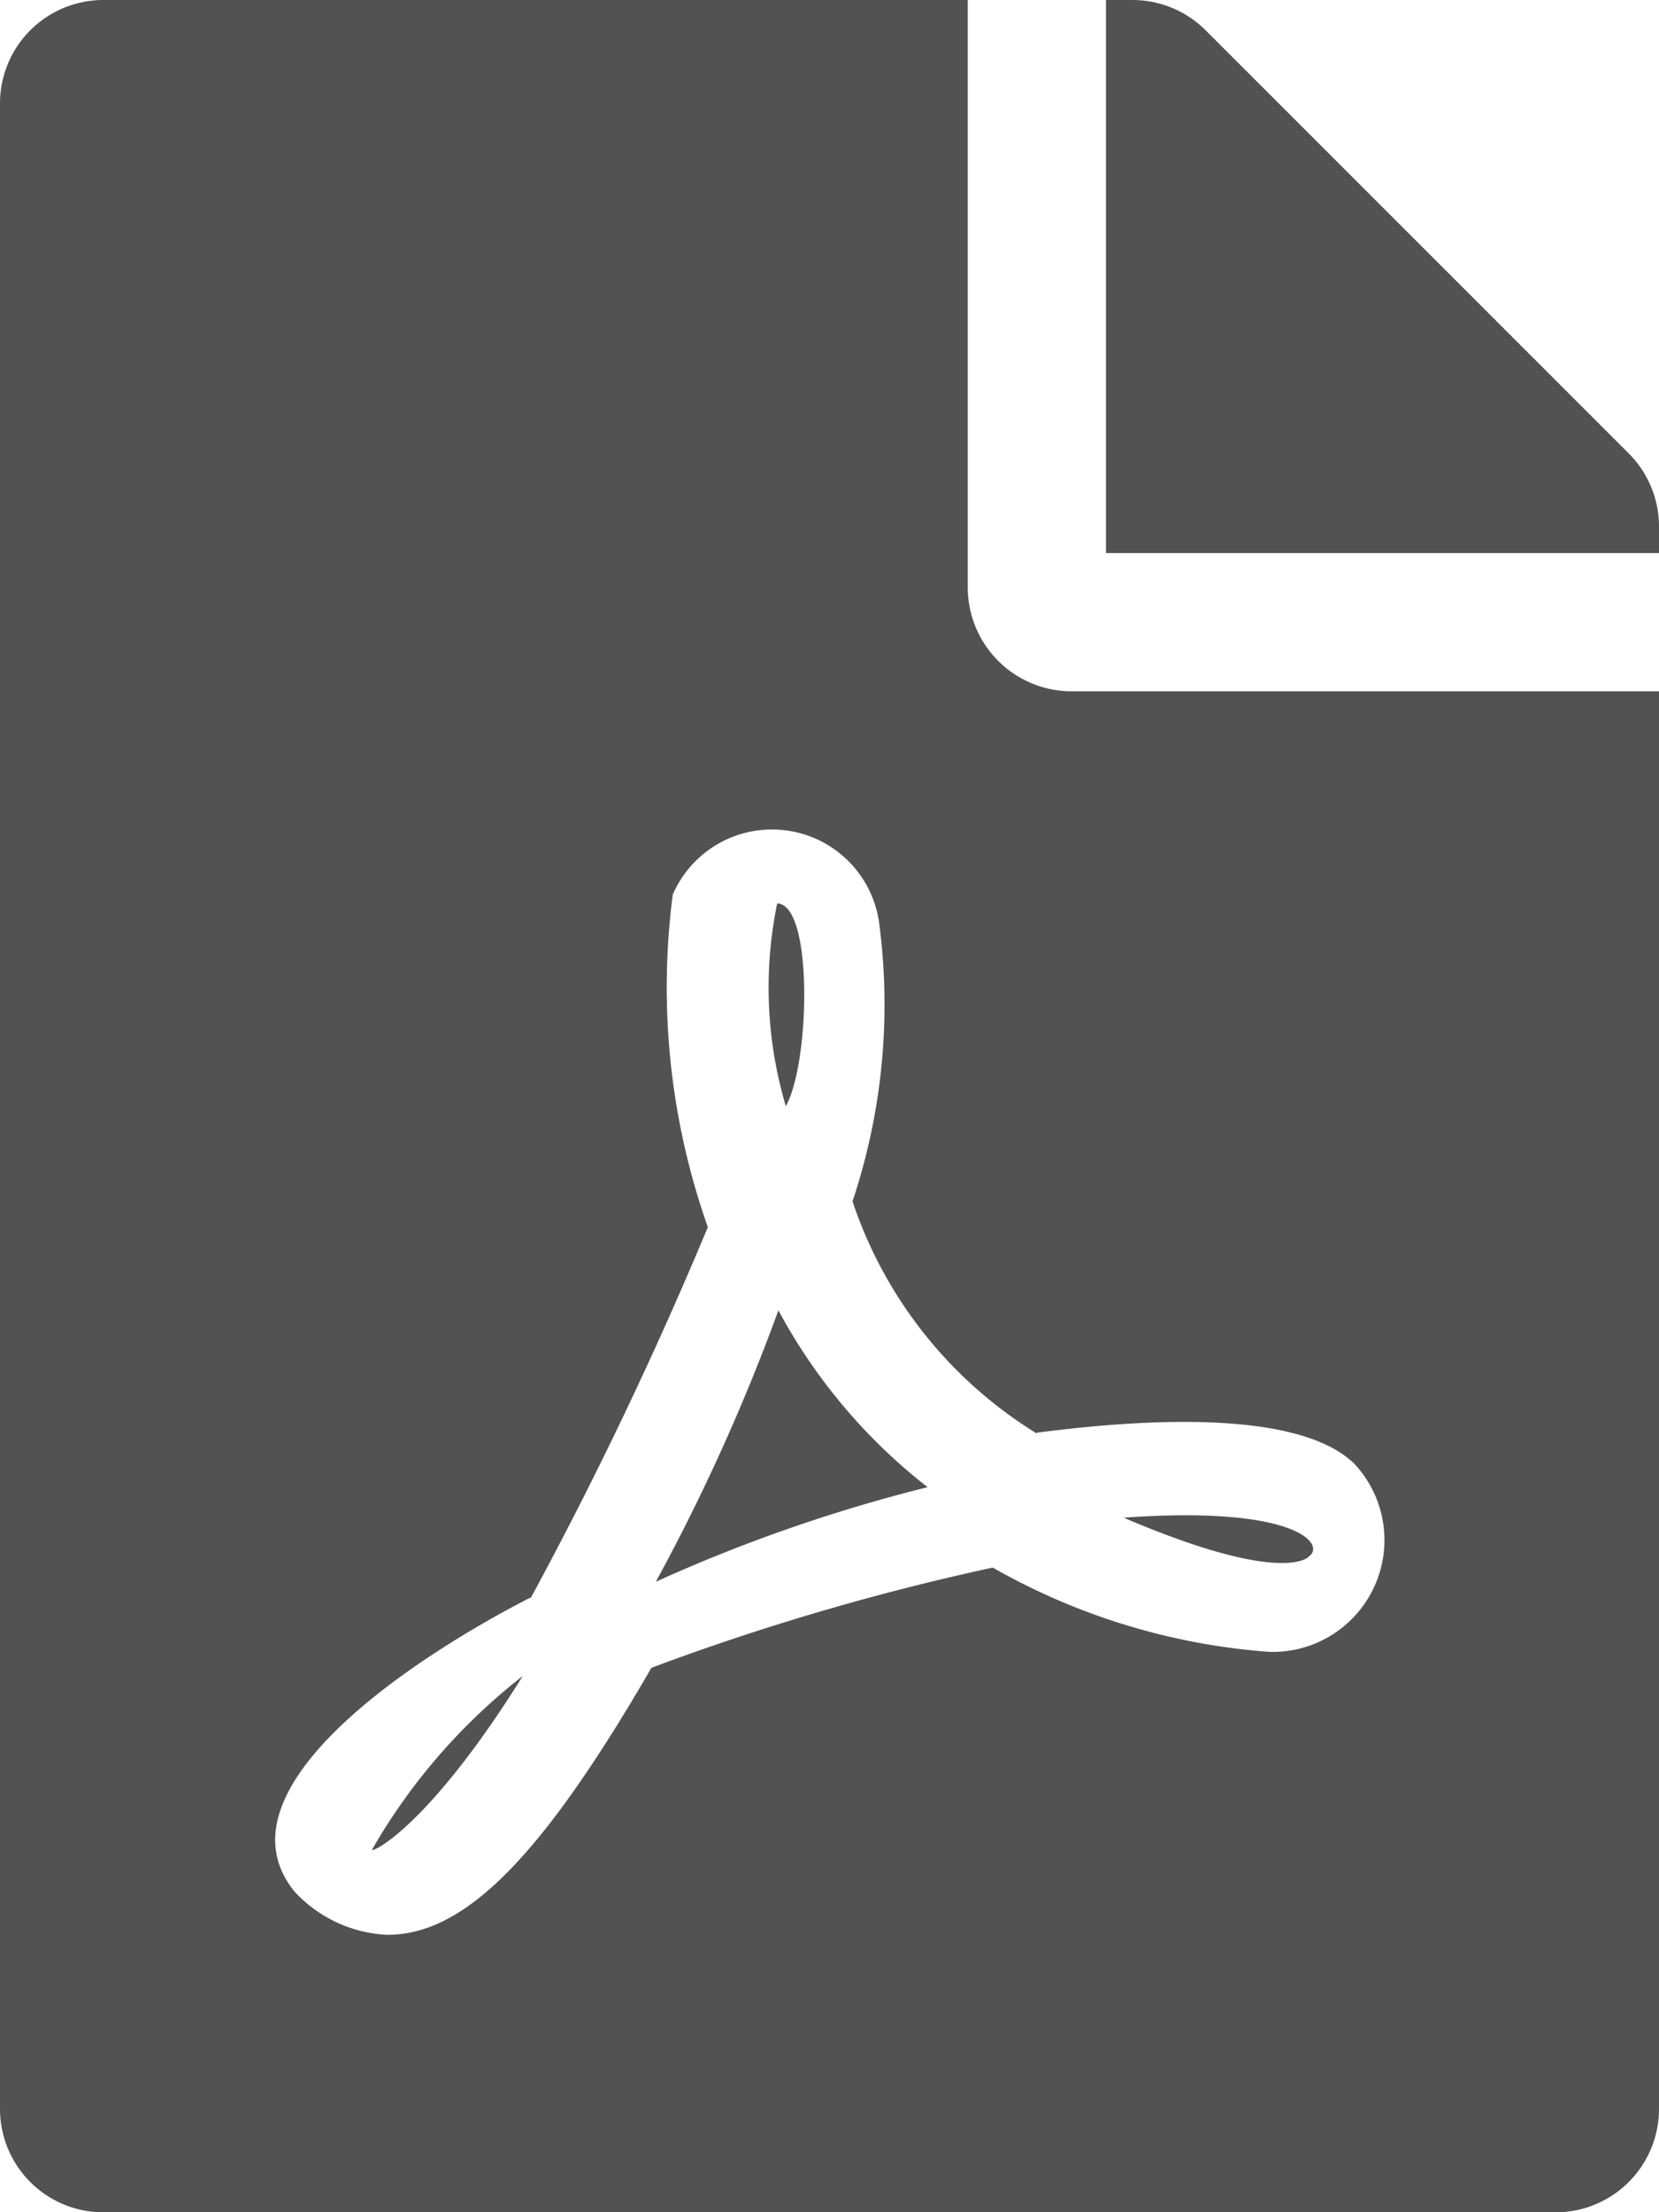 <svg xmlns="http://www.w3.org/2000/svg" width="15" height="20" viewBox="0 0 15 20">
  <path id="Icon_awesome-file-pdf" data-name="Icon awesome-file-pdf" d="M7.105,10a3.769,3.769,0,0,1-.078-1.832C7.355,8.172,7.324,9.613,7.105,10Zm-.066,1.844A18.025,18.025,0,0,1,5.93,14.3a14.384,14.384,0,0,1,2.457-.855A5.06,5.06,0,0,1,7.039,11.848ZM3.363,16.723c0,.031.516-.211,1.363-1.57A5.4,5.4,0,0,0,3.363,16.723ZM9.688,6.25H15V19.063a.935.935,0,0,1-.937.938H.938A.935.935,0,0,1,0,19.063V.938A.935.935,0,0,1,.938,0H8.75V5.313A.94.94,0,0,0,9.688,6.25Zm-.312,6.711a3.921,3.921,0,0,1-1.668-2.1,5.615,5.615,0,0,0,.242-2.508.978.978,0,0,0-1.867-.266A6.5,6.5,0,0,0,6.4,11.094,36.682,36.682,0,0,1,4.8,14.445s0,0-.008,0c-1.059.543-2.875,1.738-2.129,2.656a1.214,1.214,0,0,0,.84.391c.7,0,1.395-.7,2.387-2.414a22.266,22.266,0,0,1,3.086-.906,5.92,5.92,0,0,0,2.5.762,1.011,1.011,0,0,0,.77-1.7c-.543-.531-2.121-.379-2.875-.281ZM14.727,4.1,10.9.273A.937.937,0,0,0,10.234,0H10V5h5V4.762A.935.935,0,0,0,14.727,4.1Zm-2.895,9.973c.16-.105-.1-.465-1.672-.352C11.609,14.34,11.832,14.074,11.832,14.074Z" fill="#525252"/>
</svg>
